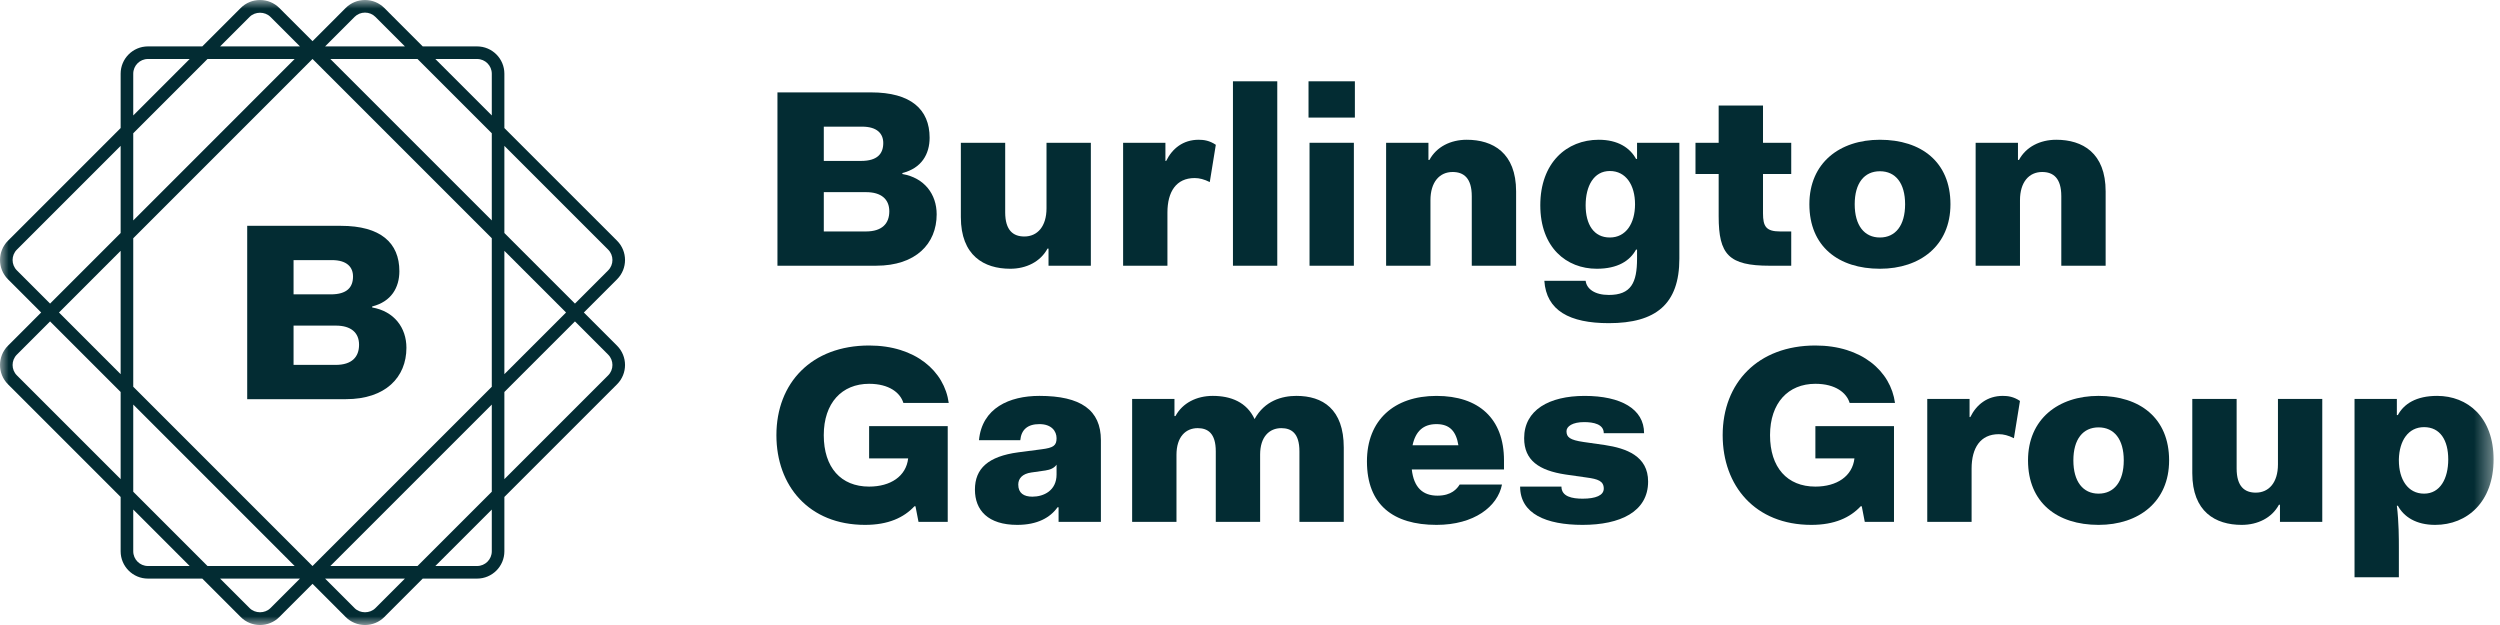 <?xml version="1.0" encoding="UTF-8"?>
<svg width="144px" height="36px" viewBox="0 0 144 36" version="1.1" xmlns="http://www.w3.org/2000/svg" xmlns:xlink="http://www.w3.org/1999/xlink">
    <!-- Generator: Sketch 48.2 (47327) - http://www.bohemiancoding.com/sketch -->
    <title>Logo</title>
    <desc>Created with Sketch.</desc>
    <defs>
        <polygon id="path-1" points="0 36 143.631 36 143.631 0 0 0"></polygon>
    </defs>
    <g id="Template-Wireframes" stroke="none" stroke-width="1" fill="none" fill-rule="evenodd">
        <g id="Logo">
            <g id="Full-Logo/Dark-Green">
                <g>
                    <path d="M47.451,13.332 L49.874,13.332 C50.818,13.332 51.224,12.868 51.224,12.171 C51.224,11.475 50.76,11.068 49.889,11.068 L47.451,11.068 L47.451,13.332 Z M47.451,7.295 L47.451,9.269 L49.599,9.269 C50.527,9.269 50.876,8.863 50.876,8.239 C50.876,7.702 50.527,7.295 49.657,7.295 L47.451,7.295 Z M53.952,12.345 C53.952,14.043 52.747,15.305 50.469,15.305 L44.781,15.305 L44.781,5.322 L50.179,5.322 C52.457,5.322 53.546,6.294 53.546,7.934 C53.546,8.877 53.081,9.69 51.978,9.965 L51.978,10.024 C53.241,10.241 53.952,11.184 53.952,12.345 Z" id="Fill-1" fill="#032C33"></path>
                    <path d="M58.19,15.48 C59.118,15.48 59.931,15.073 60.337,14.319 L60.395,14.319 L60.395,15.306 L62.833,15.306 L62.833,8.224 L60.279,8.224 L60.279,11.997 C60.279,13.042 59.757,13.622 59.002,13.622 C58.364,13.622 57.899,13.274 57.899,12.229 L57.899,8.224 L55.345,8.224 L55.345,12.505 C55.345,14.725 56.68,15.48 58.19,15.48" id="Fill-3" fill="#032C33"></path>
                    <path d="M67.244,12.244 C67.244,11.039 67.752,10.256 68.812,10.256 C69.087,10.256 69.363,10.328 69.683,10.488 L70.031,8.34 C69.668,8.094 69.334,8.05 69.044,8.05 C68.144,8.05 67.52,8.558 67.172,9.269 L67.128,9.269 L67.128,8.224 L64.691,8.224 L64.691,15.306 L67.244,15.306 L67.244,12.244 Z" id="Fill-5" fill="#032C33"></path>
                    <mask id="mask-2" fill="white">
                        <use xlink:href="#path-1"></use>
                    </mask>
                    <g id="Clip-8"></g>
                    <polygon id="Fill-7" fill="#032C33" mask="url(#mask-2)" points="71.018 15.306 73.571 15.306 73.571 4.683 71.018 4.683"></polygon>
                    <polygon id="Fill-9" fill="#032C33" mask="url(#mask-2)" points="75.371 6.773 78.041 6.773 78.041 4.683 75.371 4.683"></polygon>
                    <polygon id="Fill-10" fill="#032C33" mask="url(#mask-2)" points="75.429 15.306 77.983 15.306 77.983 8.224 75.429 8.224"></polygon>
                    <path d="M84.484,8.05 C83.555,8.05 82.742,8.456 82.336,9.211 L82.278,9.211 L82.278,8.224 L79.84,8.224 L79.84,15.306 L82.394,15.306 L82.394,11.533 C82.394,10.488 82.917,9.907 83.671,9.907 C84.31,9.907 84.774,10.256 84.774,11.3 L84.774,15.306 L87.328,15.306 L87.328,11.025 C87.328,8.804 85.993,8.05 84.484,8.05" id="Fill-11" fill="#032C33" mask="url(#mask-2)"></path>
                    <path d="M92.726,13.68 C91.798,13.68 91.333,12.926 91.333,11.823 C91.333,10.72 91.798,9.85 92.726,9.85 C93.655,9.85 94.178,10.662 94.178,11.765 C94.178,12.868 93.655,13.68 92.726,13.68 Z M94.294,9.153 L94.236,9.153 C93.887,8.514 93.191,8.05 92.088,8.05 C90.23,8.05 88.721,9.385 88.721,11.823 C88.721,14.261 90.23,15.48 91.972,15.48 C93.191,15.48 93.887,15.015 94.236,14.377 L94.294,14.377 L94.294,14.899 C94.294,16.292 93.945,16.989 92.669,16.989 C91.856,16.989 91.391,16.641 91.333,16.176 L88.954,16.176 C89.07,17.888 90.405,18.614 92.669,18.614 C95.368,18.614 96.731,17.526 96.731,14.899 L96.731,8.224 L94.294,8.224 L94.294,9.153 Z" id="Fill-12" fill="#032C33" mask="url(#mask-2)"></path>
                    <path d="M101.941,15.306 L103.175,15.306 L103.175,13.332 L102.536,13.332 C101.724,13.332 101.549,13.042 101.549,12.287 L101.549,10.024 L103.175,10.024 L103.175,8.224 L101.549,8.224 L101.549,6.077 L98.995,6.077 L98.995,8.224 L97.66,8.224 L97.66,10.024 L98.995,10.024 L98.995,12.461 C98.995,14.667 99.576,15.306 101.941,15.306" id="Fill-13" fill="#032C33" mask="url(#mask-2)"></path>
                    <path d="M108.283,9.864 C109.182,9.864 109.734,10.546 109.734,11.765 C109.734,12.984 109.182,13.68 108.283,13.68 C107.383,13.68 106.831,12.984 106.831,11.765 C106.831,10.546 107.383,9.864 108.283,9.864 M108.283,15.48 C110.604,15.48 112.346,14.145 112.346,11.765 C112.346,9.327 110.662,8.05 108.283,8.05 C105.961,8.05 104.22,9.385 104.22,11.765 C104.22,14.203 105.903,15.48 108.283,15.48" id="Fill-14" fill="#032C33" mask="url(#mask-2)"></path>
                    <path d="M118.731,11.3 L118.731,15.306 L121.285,15.306 L121.285,11.025 C121.285,8.804 119.95,8.05 118.441,8.05 C117.512,8.05 116.699,8.456 116.293,9.211 L116.235,9.211 L116.235,8.224 L113.797,8.224 L113.797,15.306 L116.351,15.306 L116.351,11.533 C116.351,10.488 116.873,9.907 117.628,9.907 C118.267,9.907 118.731,10.256 118.731,11.3" id="Fill-15" fill="#032C33" mask="url(#mask-2)"></path>
                    <path d="M50.061,22.107 C51.222,22.107 51.861,22.629 52.035,23.21 L54.647,23.21 C54.4,21.382 52.731,19.901 50.061,19.901 C46.753,19.901 44.721,22.049 44.721,25.067 C44.721,27.984 46.593,30.233 49.829,30.233 C51.164,30.233 52.064,29.813 52.673,29.159 L52.731,29.159 L52.906,30.059 L54.589,30.059 L54.589,24.545 L50.061,24.545 L50.061,26.402 L52.31,26.402 C52.195,27.433 51.295,28.028 50.061,28.028 C48.436,28.028 47.449,26.925 47.449,25.067 C47.449,23.21 48.494,22.107 50.061,22.107" id="Fill-16" fill="#032C33" mask="url(#mask-2)"></path>
                    <path d="M60.858,27.331 C60.858,28.26 60.118,28.608 59.465,28.608 C58.972,28.608 58.652,28.405 58.652,27.911 C58.652,27.563 58.884,27.288 59.407,27.215 L60.219,27.099 C60.51,27.055 60.727,26.954 60.858,26.765 L60.858,27.331 Z M59.871,22.803 C58.144,22.803 56.563,23.5 56.389,25.357 L58.768,25.357 C58.826,24.748 59.189,24.429 59.871,24.429 C60.568,24.429 60.858,24.835 60.858,25.241 C60.858,25.662 60.684,25.793 59.987,25.88 L58.652,26.054 C56.925,26.286 56.156,26.983 56.156,28.202 C56.156,29.392 56.911,30.233 58.594,30.233 C59.755,30.233 60.495,29.812 60.916,29.217 L60.974,29.217 L60.974,30.059 L63.412,30.059 L63.412,25.357 C63.412,23.616 62.251,22.803 59.871,22.803 Z" id="Fill-17" fill="#032C33" mask="url(#mask-2)"></path>
                    <path d="M74.673,22.803 C73.845,22.803 72.844,23.079 72.264,24.139 C71.814,23.166 70.9,22.803 69.855,22.803 C68.926,22.803 68.114,23.21 67.707,23.964 L67.649,23.964 L67.649,22.978 L65.211,22.978 L65.211,30.059 L67.765,30.059 L67.765,26.199 C67.765,25.154 68.302,24.661 68.984,24.661 C69.565,24.661 70.029,24.951 70.029,25.996 L70.029,30.059 L72.583,30.059 L72.583,26.185 C72.583,25.154 73.12,24.661 73.802,24.661 C74.383,24.661 74.847,24.951 74.847,25.996 L74.847,30.059 L77.401,30.059 L77.401,25.778 C77.401,23.558 76.182,22.803 74.673,22.803" id="Fill-18" fill="#032C33" mask="url(#mask-2)"></path>
                    <path d="M81.363,25.648 C81.537,24.835 81.987,24.429 82.741,24.429 C83.496,24.429 83.873,24.835 84.004,25.648 L81.363,25.648 Z M82.741,22.804 C80.304,22.804 78.736,24.197 78.736,26.576 C78.736,29.072 80.245,30.233 82.741,30.233 C84.918,30.233 86.267,29.174 86.514,27.911 L84.076,27.911 C83.931,28.144 83.612,28.55 82.799,28.55 C81.943,28.55 81.435,28.071 81.319,27.041 L86.63,27.041 L86.63,26.518 C86.63,24.11 85.179,22.804 82.741,22.804 Z" id="Fill-19" fill="#032C33" mask="url(#mask-2)"></path>
                    <path d="M92.435,25.633 L91.216,25.459 C90.418,25.343 90.23,25.183 90.23,24.835 C90.23,24.559 90.578,24.313 91.245,24.313 C91.782,24.313 92.377,24.429 92.377,24.951 L94.699,24.951 C94.699,23.558 93.364,22.804 91.274,22.804 C89.228,22.804 87.791,23.616 87.791,25.241 C87.791,26.518 88.648,27.099 90.171,27.331 L91.39,27.505 C92.043,27.592 92.377,27.708 92.377,28.144 C92.377,28.535 91.913,28.724 91.158,28.724 C90.563,28.724 89.939,28.608 89.939,28.027 L87.559,28.027 C87.559,29.595 89.054,30.233 91.158,30.233 C93.32,30.233 94.931,29.479 94.931,27.737 C94.931,26.272 93.683,25.822 92.435,25.633" id="Fill-20" fill="#032C33" mask="url(#mask-2)"></path>
                    <path d="M104.566,22.107 C105.727,22.107 106.366,22.629 106.54,23.21 L109.152,23.21 C108.905,21.382 107.237,19.901 104.566,19.901 C101.258,19.901 99.226,22.049 99.226,25.067 C99.226,27.984 101.098,30.233 104.334,30.233 C105.669,30.233 106.569,29.813 107.178,29.159 L107.237,29.159 L107.411,30.059 L109.094,30.059 L109.094,24.545 L104.566,24.545 L104.566,26.402 L106.816,26.402 C106.699,27.433 105.8,28.028 104.566,28.028 C102.941,28.028 101.954,26.925 101.954,25.067 C101.954,23.21 102.999,22.107 104.566,22.107" id="Fill-21" fill="#032C33" mask="url(#mask-2)"></path>
                    <path d="M113.491,24.022 L113.447,24.022 L113.447,22.978 L111.01,22.978 L111.01,30.059 L113.564,30.059 L113.564,26.997 C113.564,25.793 114.072,25.009 115.131,25.009 C115.407,25.009 115.682,25.082 116.002,25.241 L116.35,23.094 C115.987,22.847 115.653,22.803 115.363,22.803 C114.463,22.803 113.84,23.311 113.491,24.022" id="Fill-22" fill="#032C33" mask="url(#mask-2)"></path>
                    <path d="M120.877,28.434 C119.978,28.434 119.426,27.737 119.426,26.518 C119.426,25.3 119.978,24.617 120.877,24.617 C121.777,24.617 122.329,25.3 122.329,26.518 C122.329,27.737 121.777,28.434 120.877,28.434 M120.877,22.803 C118.556,22.803 116.814,24.139 116.814,26.518 C116.814,28.956 118.498,30.233 120.877,30.233 C123.199,30.233 124.941,28.898 124.941,26.518 C124.941,24.081 123.257,22.803 120.877,22.803" id="Fill-23" fill="#032C33" mask="url(#mask-2)"></path>
                    <path d="M131.21,26.75 C131.21,27.795 130.687,28.376 129.933,28.376 C129.294,28.376 128.83,28.028 128.83,26.983 L128.83,22.978 L126.276,22.978 L126.276,27.258 C126.276,29.479 127.611,30.233 129.12,30.233 C130.049,30.233 130.861,29.827 131.268,29.072 L131.326,29.072 L131.326,30.059 L133.763,30.059 L133.763,22.978 L131.21,22.978 L131.21,26.75 Z" id="Fill-24" fill="#032C33" mask="url(#mask-2)"></path>
                    <path d="M139.626,28.434 C138.697,28.434 138.175,27.621 138.175,26.518 L138.175,26.446 C138.204,25.386 138.712,24.603 139.626,24.603 C140.555,24.603 141.019,25.357 141.019,26.461 C141.019,27.563 140.555,28.434 139.626,28.434 M140.381,22.803 C139.162,22.803 138.465,23.268 138.117,23.906 L138.059,23.906 L138.059,22.978 L135.621,22.978 L135.621,33.251 L138.175,33.251 L138.175,31.525 C138.175,31.046 138.175,30.059 138.059,29.13 L138.117,29.13 C138.465,29.769 139.162,30.233 140.265,30.233 C142.122,30.233 143.631,28.898 143.631,26.461 C143.631,24.022 142.122,22.803 140.381,22.803" id="Fill-25" fill="#032C33" mask="url(#mask-2)"></path>
                    <path d="M35.029,15.575 L33.117,17.487 L29.052,13.422 L29.052,8.402 L35.029,14.378 C35.359,14.708 35.359,15.245 35.029,15.575 Z M35.029,20.425 C35.359,20.755 35.359,21.292 35.029,21.622 L29.052,27.598 L29.052,22.578 L33.117,18.513 L35.029,20.425 Z M28.327,31.755 C28.327,32.222 27.947,32.602 27.48,32.602 L25.075,32.602 L28.327,29.35 L28.327,31.755 Z M21.622,35.028 C21.305,35.346 20.743,35.346 20.425,35.028 L18.725,33.327 L23.323,33.327 L21.622,35.028 Z M15.576,35.028 C15.258,35.346 14.697,35.346 14.379,35.028 L12.678,33.327 L17.277,33.327 L15.576,35.028 Z M8.521,32.602 C8.055,32.602 7.675,32.222 7.675,31.755 L7.675,29.35 L10.926,32.602 L8.521,32.602 Z M0.973,21.622 C0.643,21.292 0.643,20.755 0.973,20.425 L2.884,18.513 L6.949,22.578 L6.949,27.598 L0.973,21.622 Z M0.973,15.575 C0.643,15.245 0.643,14.708 0.973,14.378 L6.949,8.402 L6.949,13.422 L2.884,17.487 L0.973,15.575 Z M7.675,4.245 C7.675,3.778 8.055,3.398 8.521,3.398 L10.926,3.398 L7.675,6.65 L7.675,4.245 Z M14.379,0.972 C14.697,0.654 15.258,0.654 15.576,0.972 L17.277,2.673 L12.678,2.673 L14.379,0.972 Z M20.425,0.972 C20.584,0.813 20.797,0.726 21.024,0.726 C21.251,0.726 21.464,0.813 21.622,0.972 L23.323,2.673 L18.725,2.673 L20.425,0.972 Z M19.028,3.398 L24.049,3.398 L28.327,7.676 L28.327,12.697 L19.028,3.398 Z M7.675,12.697 L7.675,7.676 L11.952,3.398 L16.973,3.398 L7.675,12.697 Z M6.949,21.552 L3.397,18 L6.949,14.448 L6.949,21.552 Z M16.973,32.602 L11.952,32.602 L7.675,28.324 L7.675,23.303 L16.973,32.602 Z M28.327,23.303 L28.327,28.324 L24.049,32.602 L19.028,32.602 L28.327,23.303 Z M29.052,14.448 L32.604,18 L29.052,21.552 L29.052,14.448 Z M28.327,22.277 L18.002,32.602 L17.999,32.602 L7.675,22.277 L7.675,13.723 L17.999,3.398 L18.002,3.398 L28.327,13.723 L28.327,22.277 Z M27.48,3.398 C27.947,3.398 28.327,3.778 28.327,4.245 L28.327,6.65 L25.075,3.398 L27.48,3.398 Z M35.542,13.865 L29.052,7.376 L29.052,4.245 C29.052,3.378 28.347,2.673 27.48,2.673 L24.349,2.673 L22.136,0.459 C21.84,0.163 21.445,-3.6e-05 21.024,-3.6e-05 C20.603,-3.6e-05 20.208,0.163 19.912,0.459 L18.001,2.371 L16.089,0.459 C15.793,0.163 15.398,-3.6e-05 14.977,-3.6e-05 C14.557,-3.6e-05 14.162,0.163 13.866,0.459 L11.652,2.673 L8.521,2.673 C7.654,2.673 6.949,3.378 6.949,4.245 L6.949,7.376 L0.46,13.865 C-0.153,14.478 -0.153,15.475 0.46,16.088 L2.371,18 L0.46,19.912 C-0.153,20.525 -0.153,21.522 0.46,22.135 L6.949,28.624 L6.949,31.755 C6.949,32.622 7.654,33.327 8.521,33.327 L11.652,33.327 L13.866,35.541 C14.162,35.837 14.557,36 14.977,36 C15.398,36 15.793,35.837 16.089,35.541 L18.001,33.629 L19.912,35.541 C20.208,35.837 20.603,36 21.024,36 C21.445,36 21.84,35.837 22.136,35.541 L24.349,33.327 L27.48,33.327 C28.347,33.327 29.052,32.622 29.052,31.755 L29.052,28.624 L35.542,22.135 C36.155,21.522 36.155,20.525 35.542,19.912 L33.63,18 L35.542,16.088 C36.155,15.475 36.155,14.478 35.542,13.865 Z" id="Fill-26" fill="#032C33" mask="url(#mask-2)"></path>
                    <path d="M20.334,15.925 C20.334,16.549 19.986,16.955 19.057,16.955 L16.909,16.955 L16.909,14.982 L19.115,14.982 C19.986,14.982 20.334,15.388 20.334,15.925 Z M20.682,19.858 C20.682,20.554 20.276,21.018 19.333,21.018 L16.909,21.018 L16.909,18.755 L19.347,18.755 C20.218,18.755 20.682,19.161 20.682,19.858 Z M14.239,13.008 L14.239,22.992 L19.928,22.992 C22.206,22.992 23.41,21.729 23.41,20.032 C23.41,18.871 22.699,17.928 21.437,17.71 L21.437,17.652 C22.539,17.376 23.004,16.563 23.004,15.62 C23.004,13.981 21.915,13.008 19.637,13.008 L14.239,13.008 Z" id="Fill-27" fill="#032C33" mask="url(#mask-2)"></path>
                </g>
            </g>
        </g>
    </g>
</svg>